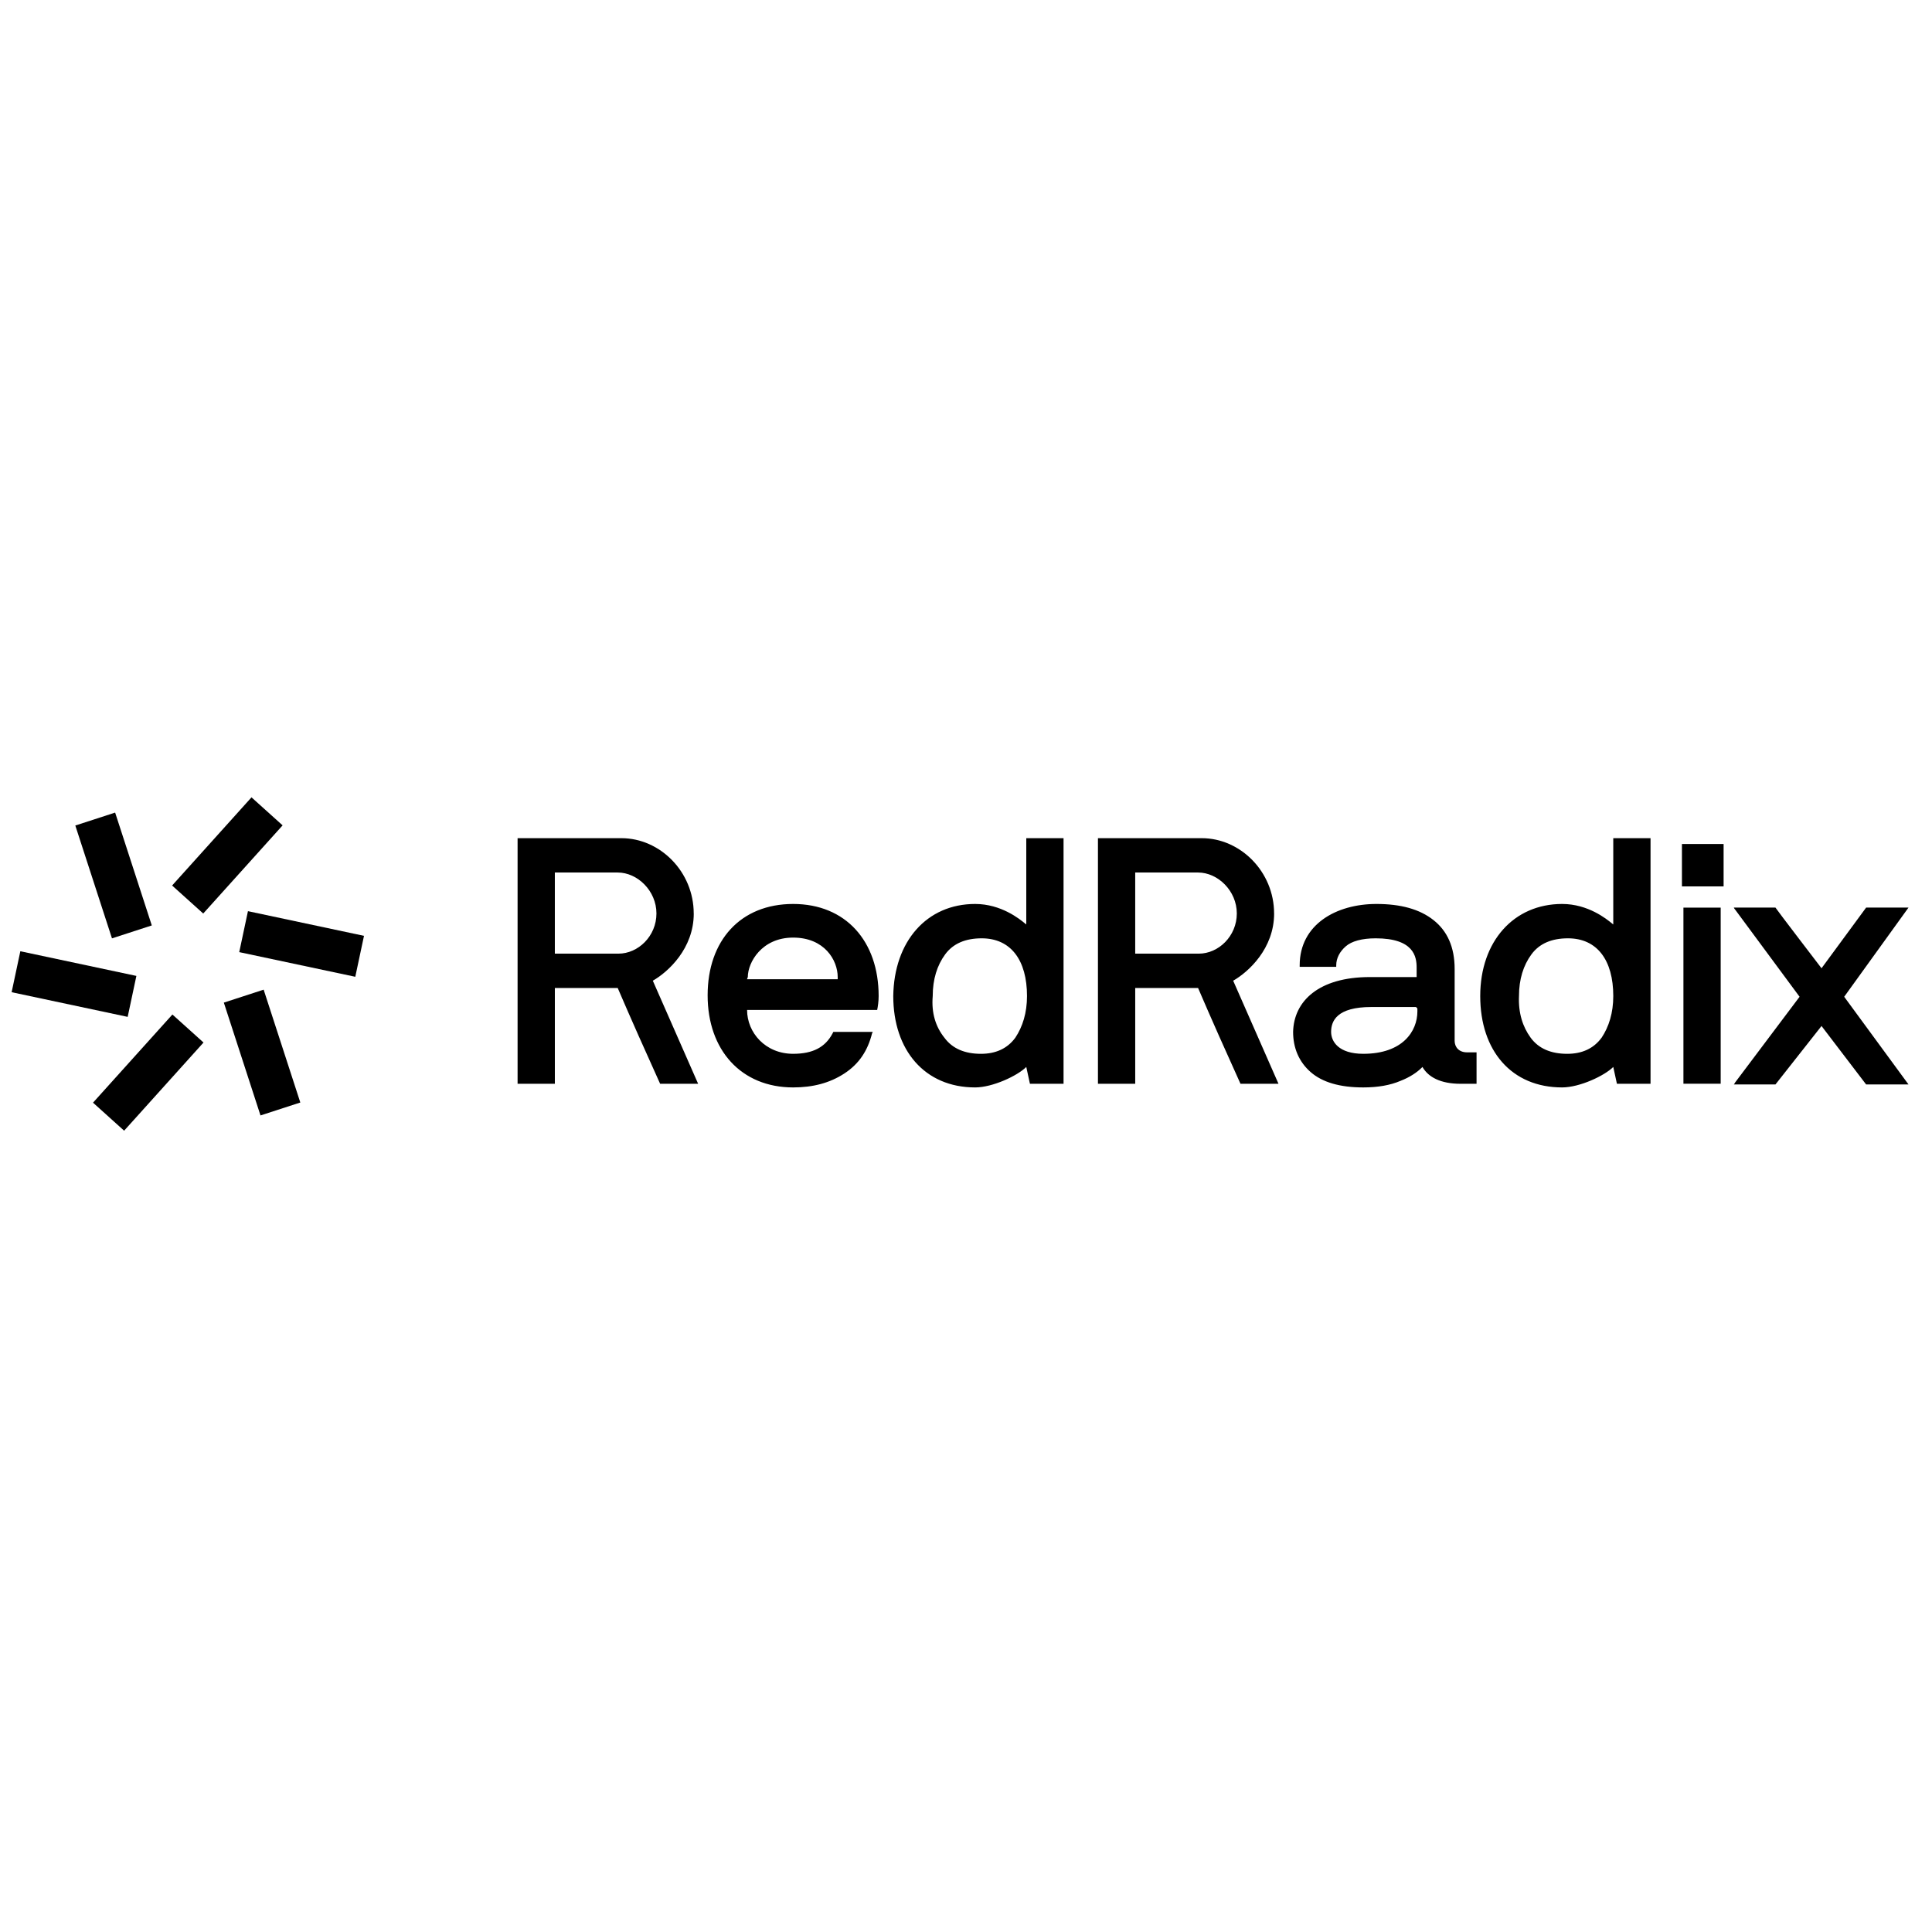 <svg width="1em" height="1em" viewBox="0 0 165 30" fill="none" xmlns="http://www.w3.org/2000/svg">
  <path
    fill-rule="evenodd"
    clip-rule="evenodd"
    d="M59.246 10.513C59.246 6.954 56.376 4.083 53.067 4.083H44.204V25.058H47.387V16.88H52.756C53.879 19.502 55.19 22.436 56.377 25.058H59.623L55.753 16.256C57.065 15.507 59.25 13.51 59.25 10.513H59.246ZM52.817 13.945H47.386V7.016H52.755C54.441 7.016 56.063 8.576 56.063 10.513C56.063 12.449 54.503 13.945 52.817 13.945ZM108.812 10.513C108.812 6.954 105.94 4.083 102.632 4.083H93.769V25.058H96.952V16.88H102.321C103.444 19.502 104.755 22.436 105.942 25.058H109.188L105.318 16.256C106.63 15.507 108.815 13.51 108.815 10.513H108.812ZM102.382 13.945H96.951V7.016H102.32C104.006 7.016 105.628 8.576 105.628 10.513C105.628 12.449 104.068 13.945 102.382 13.945ZM60.434 17.505C60.434 12.823 63.242 9.702 67.737 9.702C72.231 9.702 75.04 12.886 75.04 17.567C75.04 18.004 74.978 18.441 74.915 18.753H63.804C63.804 20.688 65.366 22.499 67.737 22.499C69.422 22.499 70.484 21.937 71.108 20.75L71.17 20.626H74.54L74.478 20.75C74.103 22.248 73.355 23.371 72.106 24.183C70.859 24.995 69.424 25.37 67.737 25.37C63.305 25.37 60.434 22.186 60.434 17.505ZM63.804 16.131H71.543V15.945C71.543 14.509 70.419 12.574 67.736 12.574C65.053 12.574 63.866 14.696 63.866 15.945C63.804 16.069 63.804 16.131 63.804 16.131ZM87.648 4.209V11.451C87.628 11.437 87.592 11.408 87.539 11.365L87.539 11.365C87.096 11.001 85.511 9.702 83.279 9.702C79.159 9.702 76.35 12.886 76.288 17.568C76.288 22.187 78.972 25.37 83.279 25.37C84.776 25.37 86.9 24.372 87.648 23.622L87.96 25.058H90.831V4.083H87.648V4.207V4.209ZM86.711 21.126C86.025 22.062 85.025 22.5 83.778 22.5C82.405 22.5 81.344 22.062 80.657 21.126C79.907 20.19 79.534 19.003 79.658 17.568C79.658 16.132 80.033 14.945 80.719 14.009C81.405 13.073 82.467 12.636 83.84 12.636C86.337 12.636 87.71 14.508 87.71 17.568C87.71 19.003 87.335 20.19 86.711 21.126ZM137.779 11.451V4.209V4.207V4.083H140.962V25.058H138.091L137.779 23.622C137.031 24.372 134.908 25.37 133.41 25.37C129.102 25.37 126.417 22.249 126.417 17.568C126.417 12.886 129.29 9.702 133.41 9.702C135.638 9.702 137.219 10.996 137.667 11.362C137.721 11.406 137.759 11.437 137.779 11.451ZM133.847 22.5C135.094 22.5 136.094 22.062 136.78 21.126H136.782C137.405 20.19 137.78 19.003 137.78 17.568C137.78 14.508 136.407 12.636 133.909 12.636C132.537 12.636 131.475 13.073 130.789 14.009C130.102 14.945 129.727 16.132 129.727 17.568C129.665 19.003 130.04 20.19 130.725 21.126C131.411 22.062 132.474 22.5 133.847 22.5ZM124.232 21.374V15.257C124.232 13.384 123.608 12.011 122.421 11.075C121.235 10.139 119.612 9.702 117.552 9.702C114.118 9.702 110.998 11.45 110.998 14.944V15.069H114.119V14.944C114.119 14.321 114.432 13.758 114.931 13.322C115.43 12.885 116.304 12.636 117.491 12.636C120.737 12.636 120.986 14.196 120.986 15.133V15.945H116.99C112.621 15.945 110.498 18.004 110.436 20.626C110.436 21.999 110.935 23.186 111.934 24.059C112.932 24.933 114.43 25.37 116.427 25.37C117.676 25.37 118.737 25.183 119.611 24.808C120.423 24.496 121.048 24.059 121.421 23.685L121.483 23.623C121.983 24.497 123.045 25.059 124.729 25.059H126.103V22.374H125.291C124.605 22.374 124.23 21.937 124.23 21.376L124.232 21.374ZM121.05 18.878C121.05 20.564 119.801 22.499 116.429 22.499C114.307 22.499 113.682 21.438 113.682 20.626C113.682 19.69 114.181 18.503 117.115 18.503H120.924C120.94 18.52 120.957 18.532 120.973 18.544C121.016 18.574 121.05 18.599 121.05 18.69V18.876V18.878ZM143.644 4.58H143.77H147.202V8.201H143.644V4.58ZM143.771 10.137V25.056H146.953V10.013H143.771V10.137ZM162.993 10.012H162.994V10.01L162.993 10.012ZM162.993 10.012H159.374L155.565 15.193C155.565 15.193 151.693 10.136 151.631 10.012H148.073C148.073 10.012 148.136 10.136 148.199 10.199L153.69 17.627L148.199 24.93C148.136 25.055 148.073 25.117 148.073 25.117H151.631L155.565 20.123L159.374 25.117H162.994L157.501 17.627L162.993 10.012Z"
    fill="currentColor"
  ></path>
  <path
    d="M21.479 0.596L24.136 2.989L17.356 10.519L14.699 8.126L21.479 0.596Z"
    fill="currentColor"
  ></path>
  <path
    d="M31.087 12.424L30.343 15.921L20.432 13.815L21.176 10.317L31.087 12.424Z"
    fill="currentColor"
  ></path>
  <path
    d="M25.648 26.658L22.247 27.763L19.116 18.127L22.517 17.021L25.648 26.658Z"
    fill="currentColor"
  ></path>
  <path
    d="M10.601 29.065L7.944 26.672L14.724 19.143L17.381 21.535L10.601 29.065Z"
    fill="currentColor"
  ></path>
  <path
    d="M0.993 17.238L1.737 13.74L11.648 15.847L10.904 19.345L0.993 17.238Z"
    fill="currentColor"
  ></path>
  <path
    d="M6.432 3.003L9.833 1.898L12.964 11.535L9.563 12.64L6.432 3.003Z"
    fill="currentColor"
  ></path>
</svg>
